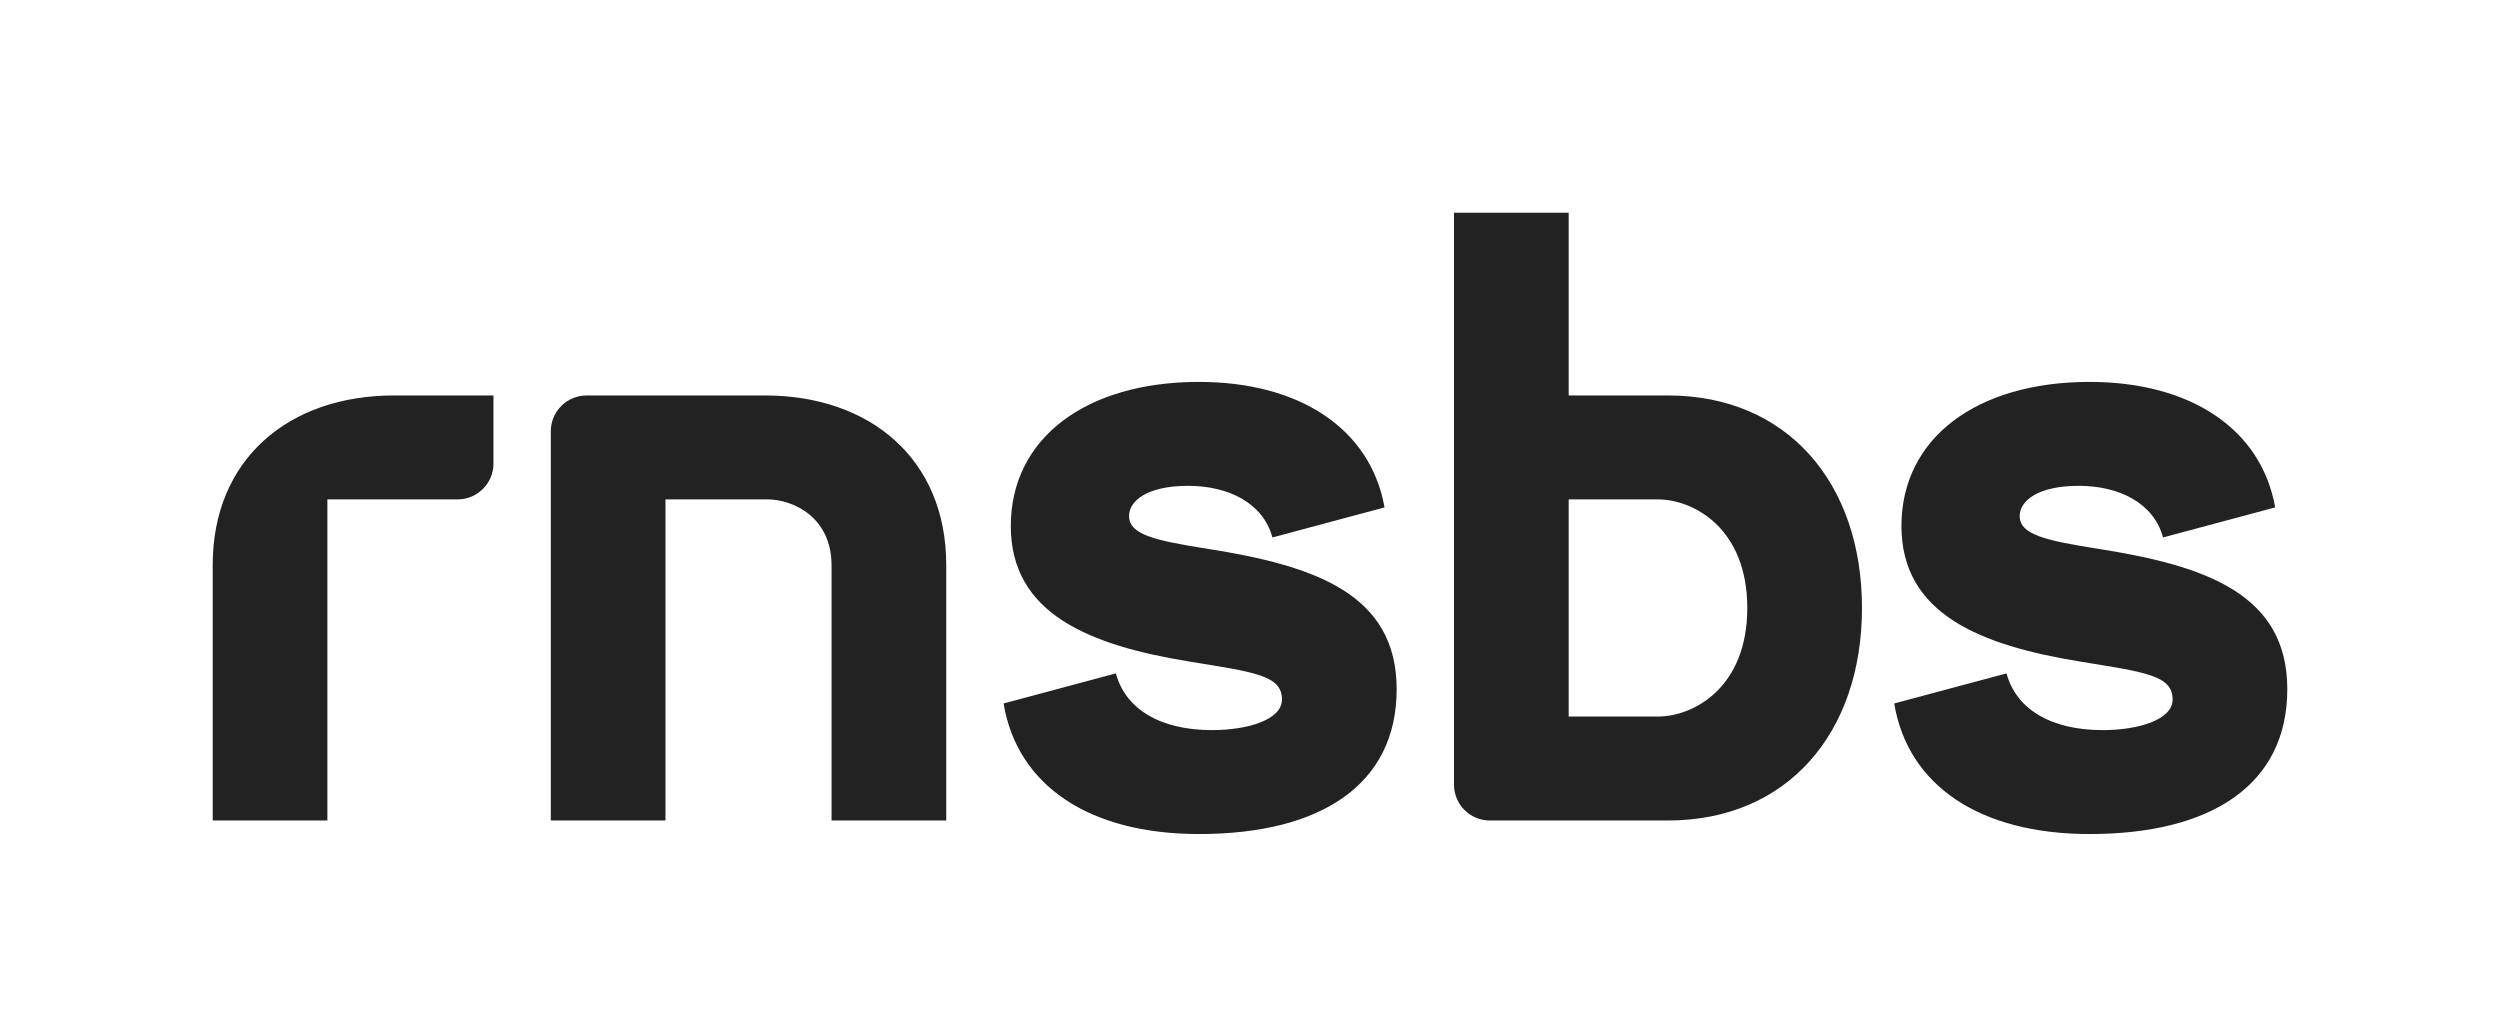 <?xml version="1.0" encoding="UTF-8" standalone="no"?><!DOCTYPE svg PUBLIC "-//W3C//DTD SVG 1.1//EN" "http://www.w3.org/Graphics/SVG/1.1/DTD/svg11.dtd"><svg width="100%" height="100%" viewBox="0 0 5625 2325" version="1.1" xmlns="http://www.w3.org/2000/svg" xmlns:xlink="http://www.w3.org/1999/xlink" xml:space="preserve" xmlns:serif="http://www.serif.com/" style="fill-rule:evenodd;clip-rule:evenodd;stroke-linejoin:round;stroke-miterlimit:2;"><rect id="Artboard1" x="0" y="0" width="5625" height="2324.7" style="fill:none;"/><path d="M2697.6,859.285c226.274,0 386.136,105.135 417.626,282.385l-252.347,67.616c-20.587,-77.111 -98.345,-116.161 -189.612,-116.161c-91.266,0 -132.882,33.157 -132.882,68.029c-0,41.337 56.367,54.759 176.932,73.724c241.851,38.043 425.15,101.65 425.15,315.854c-0,214.203 -169.804,325.858 -444.867,325.858c-246.767,-0 -408.817,-108.955 -439.546,-293.762l252.711,-67.714c21.132,79.096 97.996,127.636 216.28,127.636c81.503,-0 157.391,-23.725 157.391,-68.776c0,-54.68 -62.155,-61.607 -208.365,-85.484c-223.409,-36.484 -401.78,-106.612 -401.78,-304.909c-0,-198.296 170.059,-324.296 423.309,-324.296Zm2003.94,0c226.274,0 386.135,105.135 417.626,282.385l-252.347,67.616c-20.587,-77.111 -98.346,-116.161 -189.612,-116.161c-91.266,0 -132.883,33.157 -132.883,68.029c0,41.337 56.368,54.759 176.933,73.724c241.851,38.043 425.149,101.65 425.149,315.854c0,214.203 -169.803,325.858 -444.866,325.858c-246.768,-0 -408.818,-108.955 -439.546,-293.762l252.71,-67.714c21.132,79.096 97.997,127.636 216.281,127.636c81.502,-0 157.391,-23.725 157.391,-68.776c-0,-54.68 -62.155,-61.607 -208.365,-85.484c-223.409,-36.484 -401.781,-106.612 -401.781,-304.909c0,-198.296 170.059,-324.296 423.31,-324.296Zm-3204.2,264.323l-0,722.499l-258.031,0l0,-875.705c0,-21.385 8.495,-41.895 23.617,-57.017c15.122,-15.122 35.632,-23.617 57.018,-23.617l400.92,-0c237.646,-0 408.178,143.669 408.178,381.315l-0,575.024l-258.031,0l0,-573.676l-0.002,-1.348c-0.714,-108.753 -87.795,-147.475 -144.5,-147.475l-229.169,-0Zm-760.718,722.499l-258.03,0l-0,-575.024c-0,-237.646 170.532,-381.315 408.177,-381.315l223.525,-0l-0,153.205c-0,44.534 -36.102,80.635 -80.635,80.635l-293.037,-0l0,722.499Zm2534.86,-1367.51l258.031,-0l-0,411.175l223.524,-0c267.681,-0 436.4,196.161 436.4,478.169c-0,282.009 -168.719,478.17 -436.4,478.17l-400.92,0c-44.534,0 -80.635,-36.101 -80.635,-80.634l0,-1286.88Zm258.031,645.087l-0,488.515l200.947,-0c79.179,-0 200.946,-64.079 200.946,-244.258c0,-180.178 -121.767,-244.257 -200.946,-244.257l-200.947,0Z" style="fill:#232222;"/></svg>